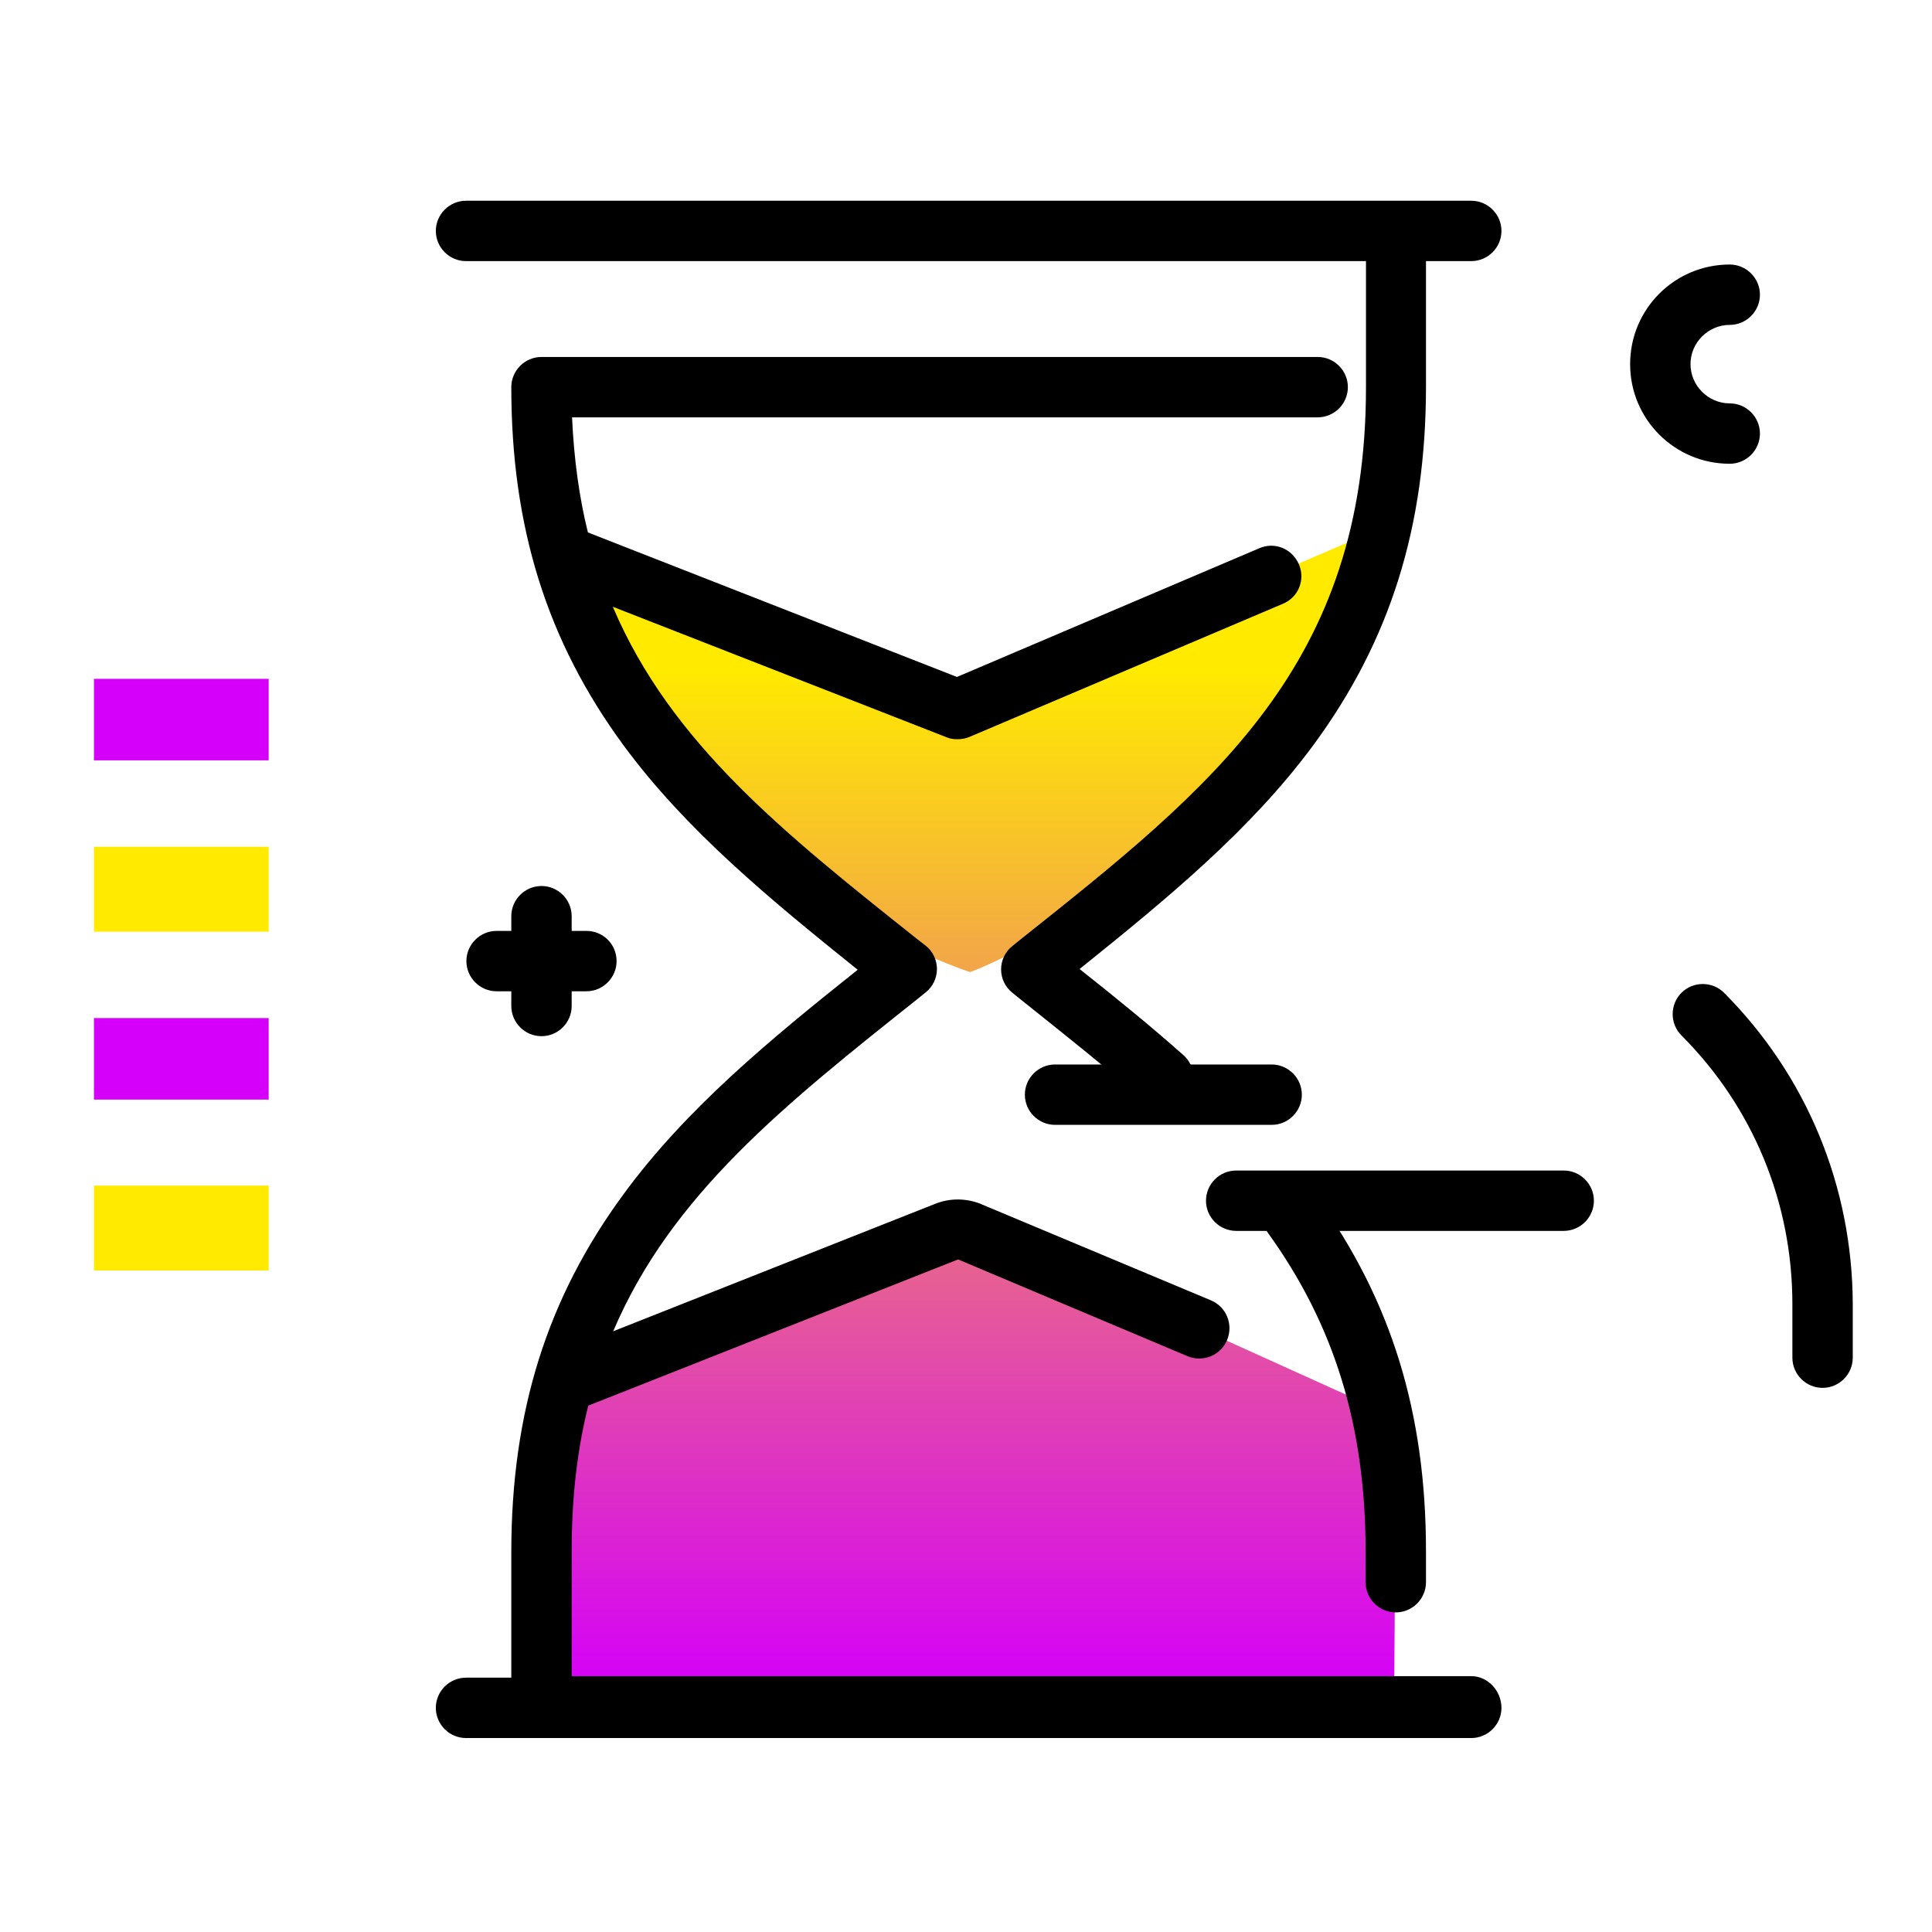 <svg version="1.1" id="Layer_1" xmlns="http://www.w3.org/2000/svg" xmlns:xlink="http://www.w3.org/1999/xlink" x="0px" y="0px" viewBox="0 0 512 512" enable-background="new 0 0 512 512" xml:space="preserve">
<linearGradient id="SVGID_1_" gradientUnits="userSpaceOnUse" x1="256.06" y1="447.714" x2="256.06" y2="177.7" class="gradient-element">
	<stop offset="0" class="primary-color-gradient" style="stop-color: #d500f9"></stop>
	<stop offset="1" class="secondary-color-gradient" style="stop-color: #ffea00"></stop>
</linearGradient>
<path fill="url(#SVGID_1_)" d="M150.9,152.4l98.2,35.4l81-32.4l35.8-15.4c0,0-2.4,42.7-48.2,79.4c-37.9,30.4-60.6,38.2-60.6,38.2
	s-4.9-1.2-33.7-14.2C186.4,226.6,150.9,152.4,150.9,152.4z M369.4,397c-0.5-22.3-9.6-26-9.6-26l-42-19l-60.9-25.6
	c-1.9-0.8-4.1-0.8-6.1,0l-101.5,40.1c-10.5,26.5-5.7,78.3-5.7,78.3l225.9,2.4C369.4,447.3,369.9,419.3,369.4,397z"></path>
<path d="M115.5,61.2c0-4.4,3.6-8,8-8h266.4c4.4,0,8,3.6,8,8s-3.6,8-8,8h-12v33.2c0,37.2-9.5,67.4-29.8,95
	c-16.6,22.5-38.6,40.6-62,59.4c9.6,7.6,18.7,15,27.5,22.8c3.3,2.9,3.6,8,0.7,11.3c-1.6,1.8-3.8,2.7-6,2.7c-1.9,0-3.8-0.7-5.3-2
	c-10.2-9-21.1-17.6-32.6-26.8l-2.1-1.7c-1.9-1.5-3-3.8-3-6.2s1.1-4.7,3-6.2l2.1-1.7c51.2-40.7,91.6-72.8,91.6-146.4V69.2H123.5
	C119.1,69.2,115.5,65.6,115.5,61.2z M389.9,444.2H151.5v-33.2c0-14.3,1.5-27,4.4-38.5l97.9-38.7c0,0,0.1,0,0.2,0l60.7,25.6
	c4.1,1.7,8.8-0.2,10.5-4.3c1.7-4.1-0.2-8.8-4.3-10.5L260,319.1c-0.1,0-0.1-0.1-0.2-0.1c-3.9-1.5-8.1-1.5-11.9,0l-85.4,33.8
	c15.4-36.2,45.5-60.1,80.7-88.1l2.1-1.7c1.9-1.5,3-3.8,3-6.2c0-2.4-1.1-4.7-3-6.2l-2.2-1.7c-35.2-28-65.3-51.9-80.7-88.1l88.5,34.6
	c0.9,0.4,1.9,0.5,2.9,0.5c1.1,0,2.1-0.2,3.1-0.6l83.1-35.3c4.1-1.7,6-6.4,4.2-10.5s-6.4-6-10.5-4.2l-80.1,34.1l-97.8-38.3
	c-2.3-9.3-3.7-19.4-4.2-30.5h197.6c4.4,0,8-3.6,8-8s-3.6-8-8-8H143.5c-4.4,0-8,3.6-8,8c0,37.2,9.5,67.4,29.8,95
	c16.6,22.5,38.6,40.6,62,59.4c-23.5,18.7-45.5,36.9-62,59.4c-20.3,27.6-29.8,57.7-29.8,95v33.2h-12c-4.4,0-8,3.6-8,8s3.6,8,8,8
	h266.4c4.4,0,8-3.6,8-8S394.4,444.2,389.9,444.2z M369.9,427.3c4.4,0,8-3.6,8-8v-8.2c0-36.7-9.2-66.5-28.9-93.8
	c-2.6-3.6-7.6-4.4-11.2-1.8c-3.6,2.6-4.4,7.6-1.8,11.2c17.6,24.4,25.9,51.2,25.9,84.4v8.2C361.9,423.7,365.5,427.3,369.9,427.3z"></path>
<g>
	<path fill="#ffea00" class="secondary-color" d="M71.2,336.7H24.9v-22.5h46.3V336.7z M71.2,224.4H24.9v22.5h46.3V224.4z"></path>
	<path fill="#d500f9" class="primary-color" d="M71.2,291.4H24.9v-21.6h46.3V291.4z M71.2,179.9H24.9v21.6h46.3V179.9z"></path>
</g>
<path d="M422.4,318.2c0,4.4-3.6,8-8,8h-86.8c-4.4,0-8-3.6-8-8s3.6-8,8-8h86.8C418.8,310.2,422.4,313.8,422.4,318.2z M345,290.1
	c0-4.4-3.6-8-8-8h-57.4c-4.4,0-8,3.6-8,8s3.6,8,8,8H337C341.4,298.1,345,294.5,345,290.1z M466.4,114.9c0-4.4-3.6-8-8-8
	c-5.7,0-10.4-4.7-10.4-10.4s4.7-10.4,10.4-10.4c4.4,0,8-3.6,8-8s-3.6-8-8-8c-14.6,0-26.4,11.8-26.4,26.4s11.8,26.4,26.4,26.4
	C462.8,122.9,466.4,119.3,466.4,114.9z M155.4,246.7h-3.9v-3.9c0-4.4-3.6-8-8-8s-8,3.6-8,8v3.9h-3.9c-4.4,0-8,3.6-8,8s3.6,8,8,8h3.9
	v3.9c0,4.4,3.6,8,8,8s8-3.6,8-8v-3.9h3.9c4.4,0,8-3.6,8-8S159.9,246.7,155.4,246.7z M456.9,263.1c-3.1-3.1-8.2-3.1-11.3,0
	c-3.1,3.1-3.1,8.2,0,11.3c18.9,18.9,29.4,44.2,29.4,71.2v14.2c0,4.4,3.6,8,8,8s8-3.6,8-8v-14.2C490.9,314.4,478.8,285.1,456.9,263.1
	z"></path>
</svg>
